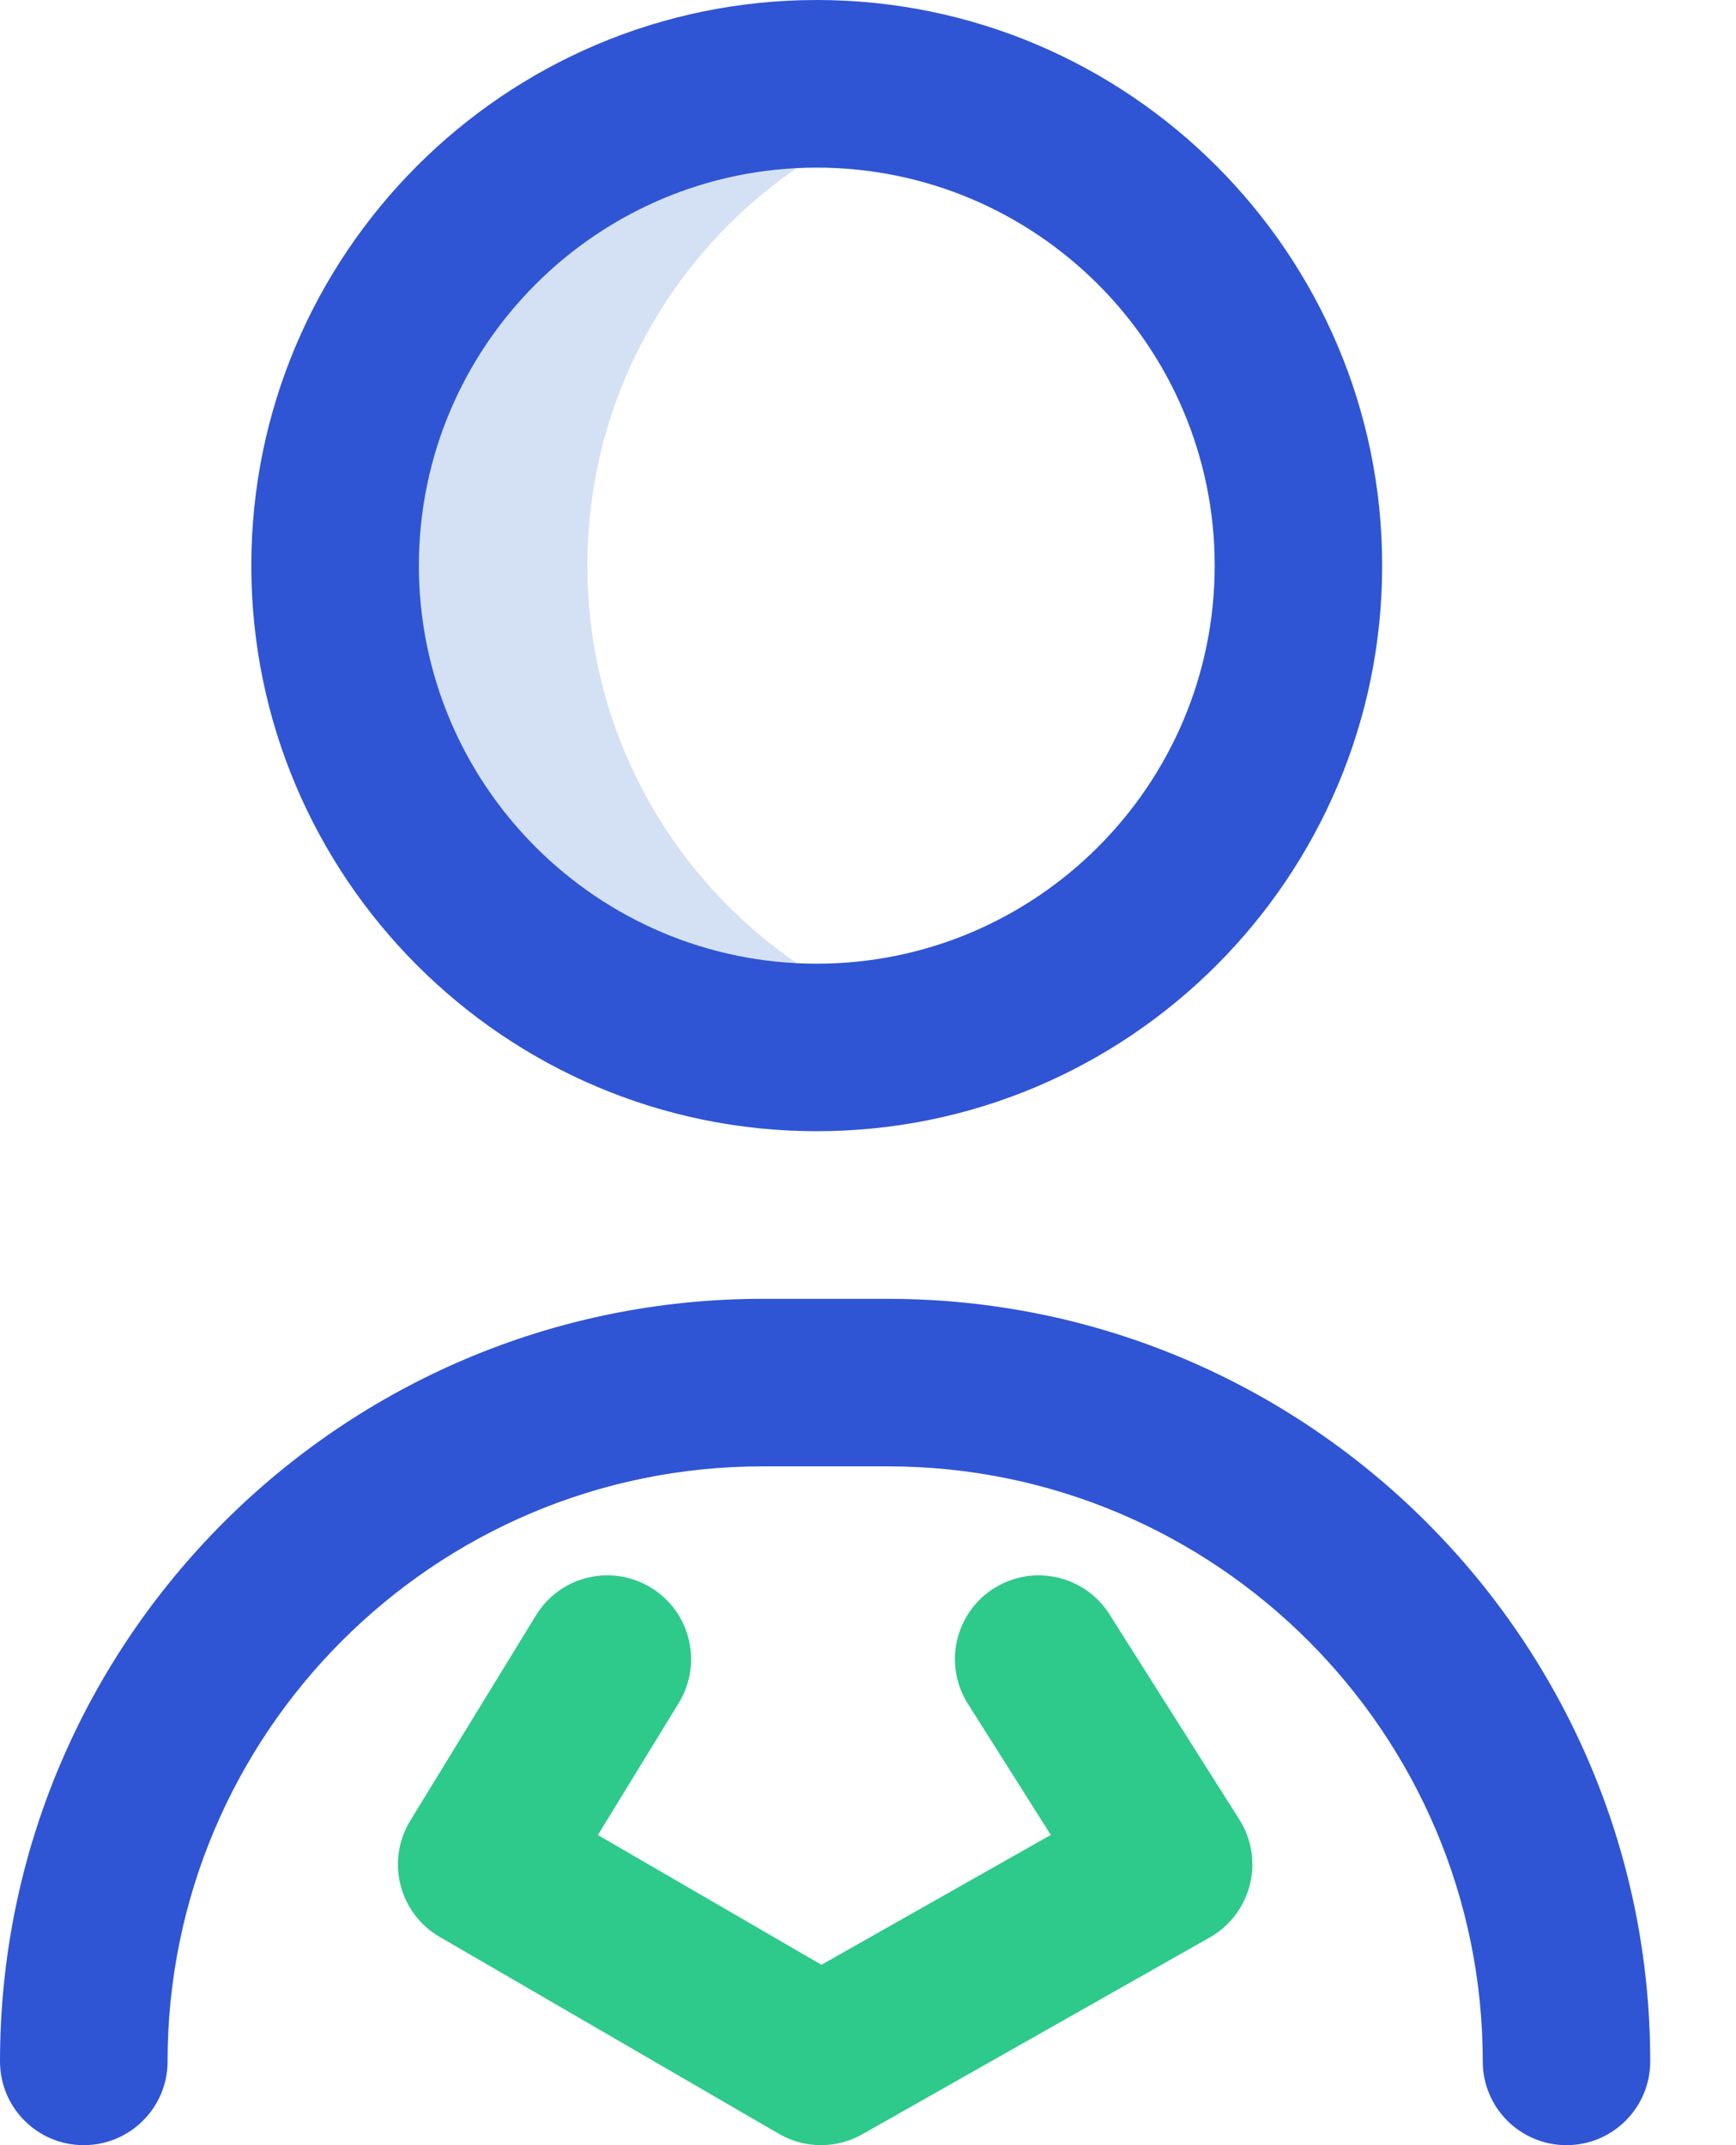 <?xml version="1.0" encoding="UTF-8"?>
<svg width="17px" height="21px" viewBox="0 0 17 21" version="1.1" xmlns="http://www.w3.org/2000/svg" xmlns:xlink="http://www.w3.org/1999/xlink">
    <title>user-2</title>
    <g id="Page-1" stroke="none" stroke-width="1" fill="none" fill-rule="evenodd">
        <g id="20" transform="translate(-426, -40)">
            <g id="Group-4" transform="translate(401, 30)">
                <g transform="translate(13, 0)">
                    <g id="user-2" transform="translate(12, 10)">
                        <path d="M5.752,5.537 C5.752,3.44 7.12,1.663 9.013,1.05 C8.554,0.901 8.065,0.82 7.557,0.82 C4.952,0.82 2.84,2.932 2.84,5.537 C2.84,8.142 4.952,10.254 7.557,10.254 C8.065,10.254 8.554,10.173 9.013,10.025 C7.12,9.411 5.752,7.634 5.752,5.537 Z" id="Path" fill="#D4E1F4"></path>
                        <path d="M15.34,21 C14.887,21 14.52,20.633 14.52,20.18 C14.52,16.968 11.907,14.355 8.695,14.355 L7.465,14.355 C4.253,14.355 1.641,16.968 1.641,20.18 C1.641,20.633 1.273,21 0.82,21 C0.367,21 0,20.633 0,20.18 C0,16.064 3.349,12.715 7.465,12.715 L8.695,12.715 C12.811,12.715 16.16,16.064 16.16,20.18 C16.16,20.633 15.793,21 15.34,21 Z M13.535,5.537 C13.535,2.484 11.051,0 7.998,0 C4.945,0 2.461,2.484 2.461,5.537 C2.461,8.59 4.945,11.074 7.998,11.074 C11.051,11.074 13.535,8.59 13.535,5.537 Z M11.895,5.537 C11.895,7.686 10.147,9.434 7.998,9.434 C5.85,9.434 4.102,7.686 4.102,5.537 C4.102,3.389 5.85,1.641 7.998,1.641 C10.147,1.641 11.895,3.389 11.895,5.537 Z" id="Shape" fill="#2F55D4" fill-rule="nonzero"></path>
                        <path d="M8.039,21 C7.897,21 7.755,20.963 7.627,20.889 L4.305,18.961 C4.114,18.851 3.976,18.667 3.922,18.453 C3.867,18.239 3.902,18.012 4.017,17.824 L5.248,15.814 C5.484,15.427 5.989,15.306 6.376,15.543 C6.762,15.779 6.883,16.284 6.647,16.671 L5.855,17.964 L8.044,19.234 L10.29,17.963 L9.479,16.681 C9.236,16.298 9.35,15.791 9.733,15.549 C10.116,15.307 10.623,15.421 10.865,15.804 L12.137,17.813 C12.257,18.003 12.294,18.234 12.239,18.452 C12.184,18.669 12.043,18.855 11.848,18.966 L8.443,20.894 C8.318,20.965 8.178,21 8.039,21 Z" id="Path" fill="#2ECA8B"></path>
                    </g>
                </g>
            </g>
        </g>
    </g>
</svg>